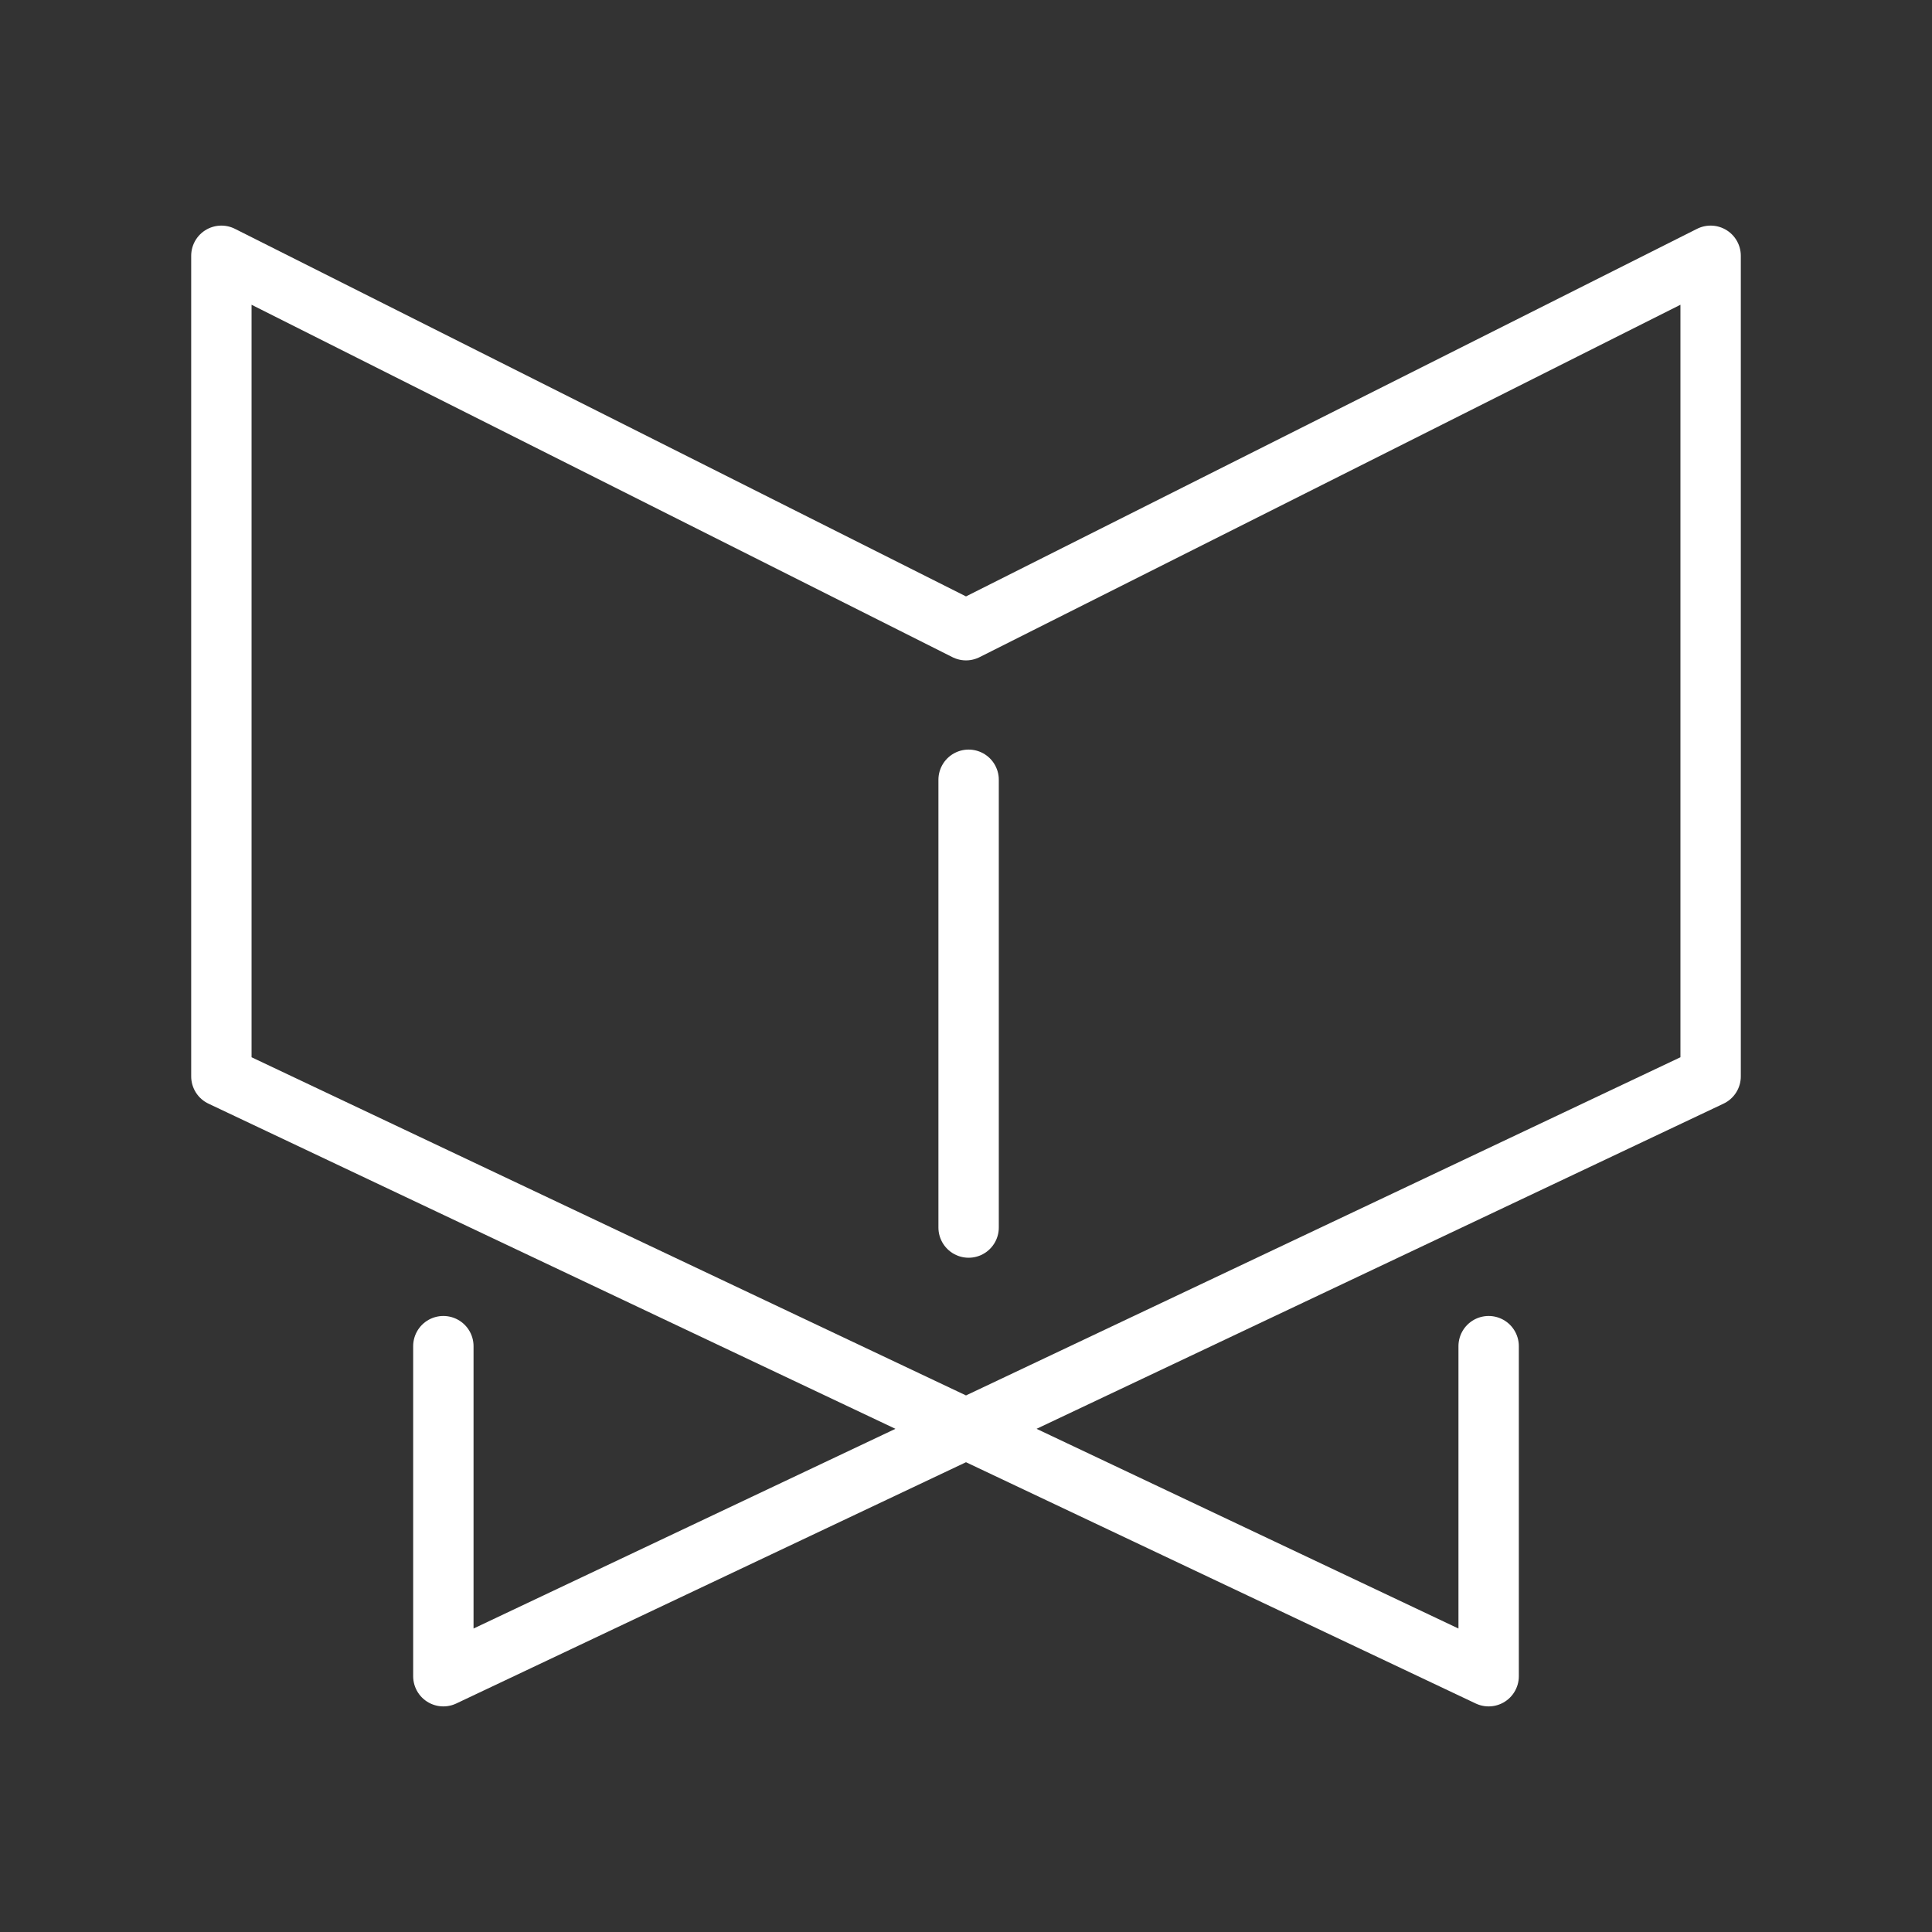 <ns0:svg xmlns:ns0="http://www.w3.org/2000/svg" id="a" viewBox="0 0 48 48" style="stroke-width:1.5px"><ns0:rect x="0" y="0" width="48" height="48" fill="#333333" stroke="none"/><ns0:defs style="stroke-width:1.5px"><ns0:style style="stroke-width:1.5px">.b{fill:none;stroke:#fff;stroke-linecap:round;stroke-linejoin:round;}</ns0:style></ns0:defs><ns0:path class="b" d="m11.015,33.445v8.2l31.485-14.903V6.355l-18.5,9.302L5.5,6.355v20.387l31.485,14.903v-8.2m-12.92-2.947v-11.125" style="stroke-width:1.5px" /></ns0:svg>